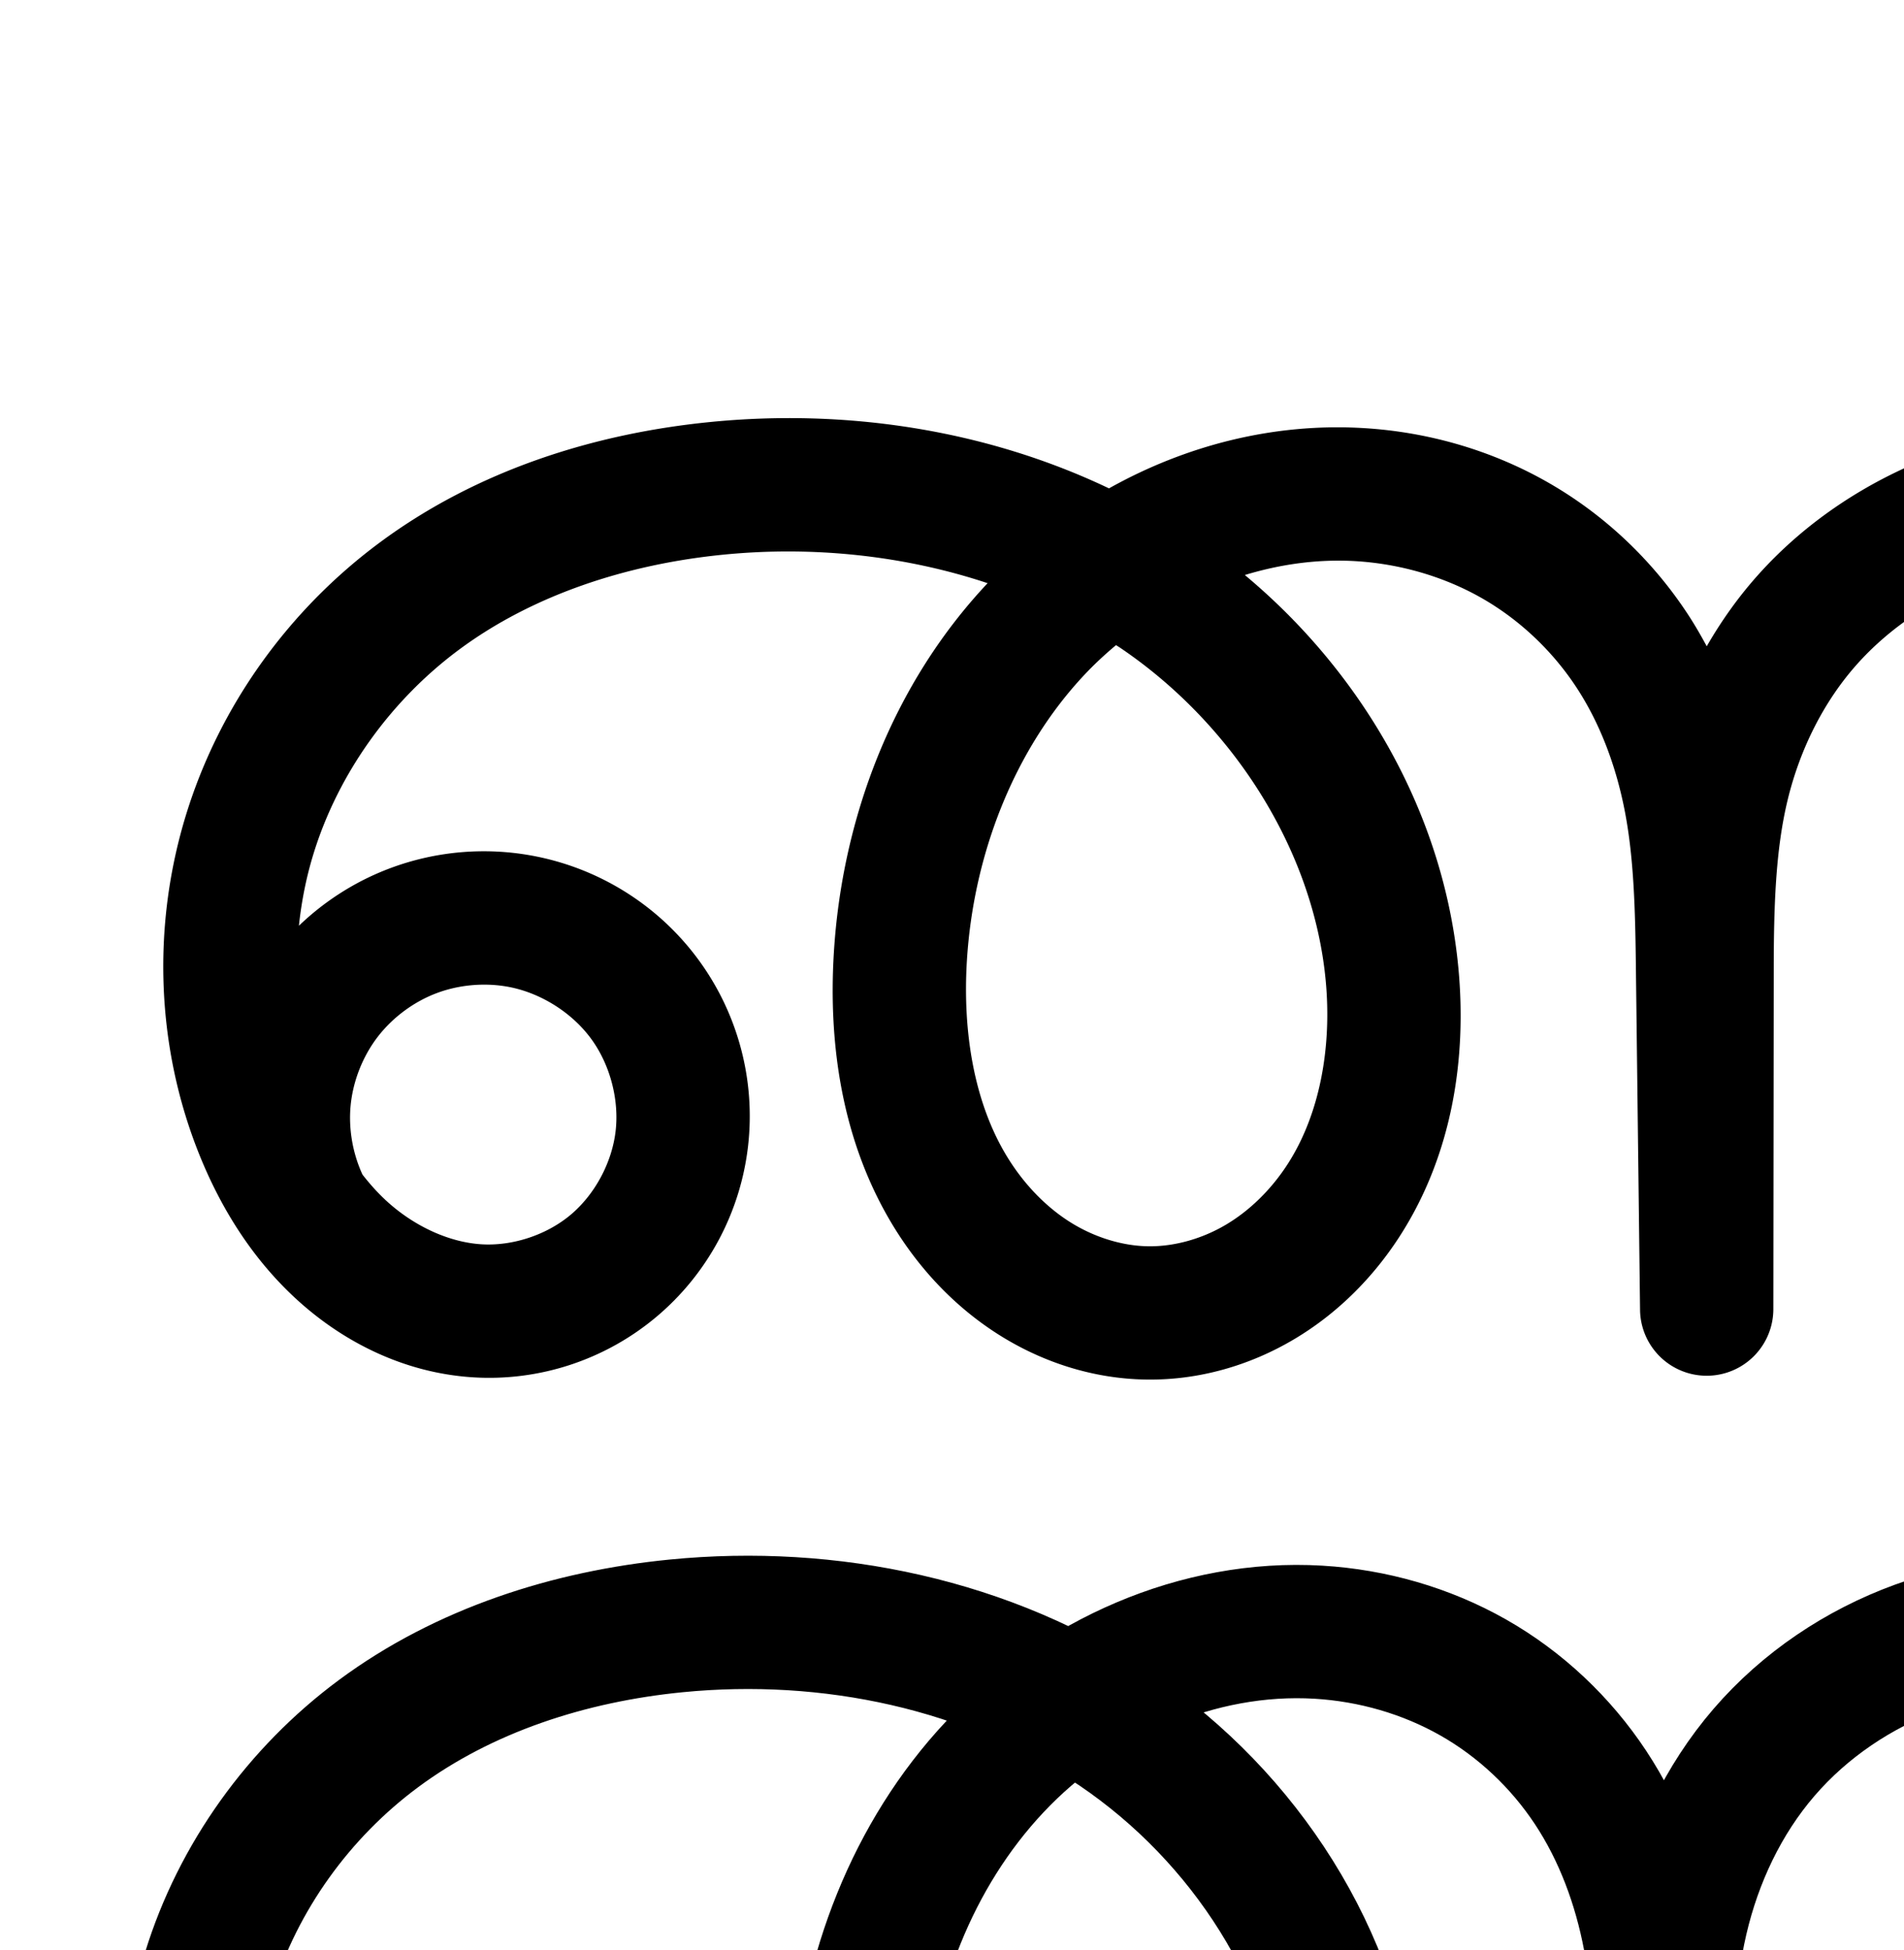 <?xml version="1.0" encoding="UTF-8" standalone="no"?>
<!-- Created with Inkscape (http://www.inkscape.org/) -->

<svg
   xmlns:dc="http://purl.org/dc/elements/1.1/"
   xmlns:cc="http://creativecommons.org/ns#"
   xmlns:rdf="http://www.w3.org/1999/02/22-rdf-syntax-ns#"
   xmlns:svg="http://www.w3.org/2000/svg"
   xmlns="http://www.w3.org/2000/svg"
   xmlns:sodipodi="http://sodipodi.sourceforge.net/DTD/sodipodi-0.dtd"
   xmlns:inkscape="http://www.inkscape.org/namespaces/inkscape"
   width="2000"
   height="2048"
   id="svg2992"
   version="1.1"
   inkscape:version="0.91pre3 r13670"
   sodipodi:docname="ങ്ങ.svg">
  <defs
     id="defs5498">
    <inkscape:path-effect
       effect="spiro"
       id="path-effect4372-5-8"
       is_visible="true" />
    <inkscape:path-effect
       effect="spiro"
       id="path-effect4372-5-8-0"
       is_visible="true" />
    <inkscape:path-effect
       effect="spiro"
       id="path-effect4372-5-8-0-8"
       is_visible="true" />
    <inkscape:path-effect
       effect="spiro"
       id="path-effect4372-5-8-0-0"
       is_visible="true" />
    <inkscape:path-effect
       effect="spiro"
       id="path-effect4372-5-8-0-9"
       is_visible="true" />
    <inkscape:path-effect
       effect="spiro"
       id="path-effect4372-5-8-0-99"
       is_visible="true" />
    <inkscape:path-effect
       effect="spiro"
       id="path-effect4372-5-8-0-98"
       is_visible="true" />
    <inkscape:path-effect
       effect="spiro"
       id="path-effect4372-5-8-0-98-8"
       is_visible="true" />
    <inkscape:path-effect
       effect="spiro"
       id="path-effect4372-5-8-0-98-8-7"
       is_visible="true" />
    <inkscape:path-effect
       effect="spiro"
       id="path-effect4372-5-8-0-98-8-7-3"
       is_visible="true" />
  </defs>
  <sodipodi:namedview
     inkscape:window-height="853"
     inkscape:window-width="1600"
     inkscape:pageshadow="2"
     inkscape:pageopacity="0.0"
     borderopacity="1.0"
     bordercolor="#666666"
     pagecolor="#ffffff"
     id="base"
     showgrid="true"
     showguides="true"
     inkscape:guide-bbox="true"
     inkscape:zoom="0.32102648"
     inkscape:cx="1799.4109"
     inkscape:cy="713.67867"
     inkscape:window-x="1598"
     inkscape:window-y="-3"
     inkscape:current-layer="layer1"
     inkscape:window-maximized="1">
    <sodipodi:guide
       orientation="horizontal"
       position="0,600"
       id="guide5596" />
    <inkscape:grid
       type="xygrid"
       id="grid3769"
       empspacing="3"
       visible="true"
       enabled="true"
       snapvisiblegridlinesonly="true"
       spacingx="4px"
       units="px"
       dotted="true"
       spacingy="4px" />
    <sodipodi:guide
       orientation="0,1"
       position="-1040,1600"
       id="guide2985" />
  </sodipodi:namedview>
  <g
     inkscape:label="Layer 1"
     inkscape:groupmode="layer"
     id="layer1"
     transform="translate(0,1048)">
    <path
       style="color:#000000;font-style:normal;font-variant:normal;font-weight:normal;font-stretch:normal;font-size:medium;line-height:normal;font-family:sans-serif;text-indent:0;text-align:start;text-decoration:none;text-decoration-line:none;text-decoration-style:solid;text-decoration-color:#000000;letter-spacing:normal;word-spacing:normal;text-transform:none;direction:ltr;block-progression:tb;writing-mode:lr-tb;baseline-shift:baseline;text-anchor:start;white-space:normal;clip-rule:nonzero;display:inline;overflow:visible;visibility:visible;opacity:1;isolation:auto;mix-blend-mode:normal;color-interpolation:sRGB;color-interpolation-filters:linearRGB;solid-color:#000000;solid-opacity:1;fill:#000000;fill-opacity:1;fill-rule:evenodd;stroke:none;stroke-width:140;stroke-linecap:round;stroke-linejoin:round;stroke-miterlimit:4;stroke-dasharray:none;stroke-dashoffset:0;stroke-opacity:1;color-rendering:auto;image-rendering:auto;shape-rendering:auto;text-rendering:auto;enable-background:accumulate"
       d="M 2281.488 438.271 C 2278.265 438.254 2275.049 438.256 2271.84 438.275 C 2264.504 438.32 2257.205 438.457 2249.947 438.676 C 2179.354 440.803 2106.221 450.913 2035.607 477.135 C 1964.628 503.492 1898.568 545.858 1846.561 603.99 C 1825.85 627.14 1808.024 652.299 1792.791 678.768 C 1786.459 667.001 1779.736 655.388 1772.279 644.1 C 1734.866 587.459 1684.431 539.815 1625.018 506.102 C 1565.705 472.445 1499.365 453.605 1432.191 449.596 C 1337.767 443.96 1245.418 467.844 1164.914 512.916 C 1034.898 450.925 888.006 429.223 746.316 443.201 C 624.594 455.209 501.546 493.696 398.846 569.83 C 303.364 640.612 230.852 740.931 195.564 855.281 C 160.236 969.765 163.525 1094.964 207.297 1207.361 C 229.52 1264.426 262.871 1320.127 311.686 1364.77 C 360.97 1409.842 424.889 1441.866 496.254 1446.5 C 566.49 1451.061 635.753 1428.17 689.514 1383.002 C 743.245 1337.859 777.581 1273.785 785.703 1204.248 C 793.82 1134.749 775.203 1064.741 733.984 1008.406 C 692.788 952.102 631.888 913.336 563.664 899.576 C 512.214 889.199 458.844 893.472 409.699 911.9 C 373.886 925.329 341.389 945.968 313.998 972.256 C 316.692 946.556 321.759 921.131 329.34 896.564 C 355.389 812.151 410.597 735.392 482.219 682.297 C 559.787 624.794 658.466 592.546 760.061 582.523 C 853.618 573.294 949.476 583.246 1037.426 612.496 C 1037.294 612.636 1037.151 612.766 1037.02 612.906 C 937.399 718.992 884.407 859.719 875.871 1001.027 C 870.146 1095.805 883.944 1198.101 937.857 1286.906 C 964.892 1331.436 1001.519 1371.247 1047.299 1400.605 C 1093.276 1430.091 1147.302 1448.1 1204.172 1448.897 C 1259.534 1449.672 1312.829 1434.055 1358.848 1406.844 C 1404.696 1379.733 1442.097 1341.976 1469.98 1298.875 C 1525.656 1212.815 1540.857 1110.978 1531.885 1016.352 C 1516.469 853.765 1430.531 706.372 1307.594 603.922 C 1345.681 592.31 1385.154 587.038 1423.852 589.348 C 1470.301 592.12 1516.242 605.347 1555.926 627.865 C 1595.51 650.327 1630.143 682.925 1655.465 721.26 C 1680.806 759.624 1697.915 805.333 1707.045 853.58 C 1716.189 901.9 1717.642 954.983 1718.328 1011.455 L 1722.76 1376.383 A 70.007 70.007 0 0 0 1862.754 1375.615 L 1863.176 1017.9 C 1863.252 953.358 1864.877 893.069 1877.9 839.67 C 1890.892 786.398 1915.913 736.446 1950.902 697.336 C 1986 658.105 2032.857 627.497 2084.346 608.377 C 2136.201 589.121 2194.177 580.421 2254.164 578.613 C 2303.657 577.122 2351.429 580.342 2395.141 591.363 C 2438.607 602.323 2478.652 621.493 2509.186 648.08 C 2539.297 674.3 2561.037 709.57 2567.877 744.639 C 2574.532 778.758 2566.35 816.802 2547.461 841.068 C 2531.449 861.638 2503.783 878.6 2471.717 887.768 C 2439.152 897.078 2399.682 899.415 2355.281 900.902 L 2319.055 902.115 A 70.007 70.007 0 0 0 2320.531 1042.07 L 2361.606 1042.58 C 2394.569 1042.989 2424.144 1043.85 2449.684 1048.412 C 2475.12 1052.956 2498.337 1061.416 2516.785 1073.35 C 2535.095 1085.194 2550.273 1101.628 2559.439 1119.385 C 2568.566 1137.064 2572.631 1158.02 2570.729 1176.994 C 2568.11 1203.104 2553.239 1231.632 2530.951 1252.725 C 2508.16 1274.293 2476.549 1290.39 2441.676 1299.324 C 2380.25 1315.06 2311.298 1307.755 2254.533 1279.498 A 70.007 70.007 0 1 0 2192.144 1404.828 C 2279.879 1448.502 2381.482 1459.267 2476.42 1434.945 C 2530.206 1421.166 2583.498 1395.751 2627.182 1354.41 A 70.007 70.007 0 0 0 2627.182 1354.408 C 2671.368 1312.592 2703.517 1255.919 2710.031 1190.963 C 2714.773 1143.682 2705.258 1096.655 2683.84 1055.166 C 2666.577 1021.726 2642.287 993.463 2613.807 970.975 C 2629.844 958.497 2644.767 943.979 2657.934 927.064 C 2705.14 866.421 2719.23 789.331 2705.285 717.838 C 2691.526 647.294 2652.158 586.938 2601.119 542.496 C 2550.502 498.422 2490.239 470.959 2429.367 455.611 C 2379.635 443.072 2329.831 438.533 2281.488 438.271 z M 1172.303 677.549 C 1173.835 678.563 1175.424 679.494 1176.945 680.523 C 1294.527 760.129 1379.471 892.072 1392.508 1029.566 C 1399.136 1099.476 1386.53 1170.124 1352.432 1222.83 C 1335.428 1249.113 1312.871 1271.384 1287.588 1286.334 C 1262.475 1301.184 1233.397 1309.292 1206.131 1308.91 C 1178.116 1308.518 1148.356 1299.1 1122.873 1282.758 C 1097.192 1266.289 1074.548 1242.29 1057.527 1214.254 C 1023.331 1157.926 1011.103 1084.169 1015.615 1009.471 C 1022.365 897.739 1065.162 787.451 1139.074 708.742 C 1149.458 697.685 1160.617 687.316 1172.303 677.549 z M 506.836 1034.137 C 516.68 1034.017 526.499 1034.901 535.984 1036.814 C 569.054 1043.484 601.177 1063.984 620.998 1091.074 C 640.797 1118.134 650.519 1154.869 646.648 1188.006 C 642.783 1221.104 624.843 1254.484 599.457 1275.812 C 574.101 1297.115 538.207 1308.928 505.326 1306.793 C 471.283 1304.582 434.83 1287.671 406.166 1261.457 C 397.077 1253.145 388.643 1243.737 380.748 1233.605 C 370.45 1211.267 365.948 1185.442 368.311 1161.039 C 370.797 1135.356 380.976 1109.523 396.68 1089.049 C 412.383 1068.574 434.693 1052.046 458.854 1042.986 C 473.954 1037.324 490.429 1034.336 506.836 1034.137 z "
       transform="translate(0,-1048)"
       id="path4370-9-4-7-1-7-7" />
    <path
       style="fill:none;fill-rule:evenodd;stroke:#000000;stroke-width:140;stroke-linecap:round;stroke-linejoin:round;stroke-miterlimit:4;stroke-dasharray:none;stroke-opacity:1"
       d="m 276.613,1415.045 c -17.422,-35.054 -24.795,-75.033 -21.023,-113.995 3.772,-38.962 18.677,-76.785 42.5,-107.845 23.823,-31.061 56.488,-55.261 93.141,-69.005 36.653,-13.744 77.176,-16.987 115.548,-9.248 50.647,10.215 97.157,39.847 127.666,81.545 30.509,41.697 44.679,95.069 38.685,146.387 -5.994,51.318 -32.132,100.045 -71.69,133.28 -39.558,33.235 -92.138,50.587 -143.696,47.239 -52.704,-3.423 -102.889,-27.89 -141.864,-63.533 -38.974,-35.643 -67.234,-81.938 -86.4,-131.153 -37.742,-96.916 -40.742,-206.655 -10.074,-306.037 30.668,-99.382 94.528,-187.92 178.08,-249.859 90.135,-66.818 200.998,-102.187 312.656,-113.202 161.051,-15.888 328.991,18.97 463.001,109.697 134.01,90.727 230.73,239.288 246.006,400.399 7.8,82.268 -6.103,168.511 -50.989,237.894 -22.443,34.692 -52.422,64.706 -87.988,85.737 -35.566,21.031 -76.753,32.894 -118.067,32.315 -42.442,-0.595 -84.335,-14.307 -120.066,-37.221 -35.73,-22.914 -65.365,-54.819 -87.393,-91.103 -44.055,-72.566 -57.068,-160.593 -51.949,-245.331 7.643,-126.52 55.538,-252.028 142.304,-344.425 86.766,-92.397 213.449,-148.904 339.974,-141.352 56.811,3.391 112.951,19.424 162.45,47.512 49.498,28.088 92.032,68.208 123.4,115.696 31.367,47.488 51.369,101.964 61.952,157.884 10.582,55.92 11.809,113.132 12.499,170.041 l 4.431,364.928 0.421,-357.714 c 0.078,-65.912 1.128,-132.414 16.039,-196.618 14.911,-64.204 43.764,-125.568 86.788,-175.502 43.024,-49.934 99.533,-87.807 161.468,-110.357 61.935,-22.55 128.761,-30.092 194.586,-26.697 79.949,4.123 160.881,24.986 225.506,72.234 32.312,23.624 60.141,53.674 79.647,88.627 19.506,34.953 30.523,74.858 29.914,114.881 -0.423,27.792 -6.497,55.587 -18.6,80.609 -12.102,25.022 -30.265,47.088 -52.529,63.728 -22.264,16.639 -48.425,27.7 -75.535,33.836 -27.109,6.136 -55.054,7.374 -82.834,8.304 l -36.227,1.214 41.075,0.51 c 33.291,0.413 66.744,1.062 99.519,6.917 32.775,5.855 64.857,16.988 92.812,35.072 27.955,18.084 51.564,43.116 66.836,72.701 15.272,29.584 22.062,63.575 18.74,96.703 -4.566,45.533 -28.076,88.134 -61.313,119.588 -33.237,31.454 -75.689,52.211 -120.019,63.568 -78.182,20.029 -163.459,10.994 -235.709,-24.971"
       id="path4370-9-4-7-1-7-7-3"
       inkscape:path-effect="#path-effect4372-5-8-0-98-8-7-3"
       inkscape:original-d="m 276.61346,1415.0448 c 40.1983,-21.8266 113.41835,-347.6581 230.16645,-300.0934 126.99287,51.7385 78.6852,358.5349 -49.035,408.4509 -93.14321,36.4026 -200.09326,-98.7321 -228.26401,-194.6864 -54.52971,-185.7371 34.86434,-415.37871 168.00635,-555.89557 76.23551,-80.45827 202.87239,-128.46472 312.65598,-113.20208 288.3715,40.09078 662.37777,222.70942 709.00667,510.09615 23.4392,144.4624 -110.6994,357.305 -257.0446,355.9453 -151.618,-1.4088 -272.6528,-222.6095 -259.40787,-373.6544 19.93182,-227.30219 254.73547,-502.7441 482.27817,-485.77749 202.4782,15.09768 357.4005,252.24718 360.3009,491.13289 l 4.4307,364.9275 0.4213,-357.7136 c 0.2053,-174.28287 231.0324,-492.199 458.8815,-509.17386 144.2465,-10.74643 335.5171,131.09617 335.0662,275.74171 -0.3073,98.56835 -177.4651,184.73305 -229.4973,186.47615 l -36.2268,1.2136 41.0755,0.5097 c 60.2695,0.7479 269.7602,95.2882 277.9074,211.3926 6.0138,85.7011 -100.4086,154.309 -181.3326,183.156 -74.4223,26.5293 -235.7091,-24.9711 -235.7091,-24.9711"
       inkscape:connector-curvature="0"
       sodipodi:nodetypes="caaaaaaaaascsaascsaac" />
  </g>
</svg>
